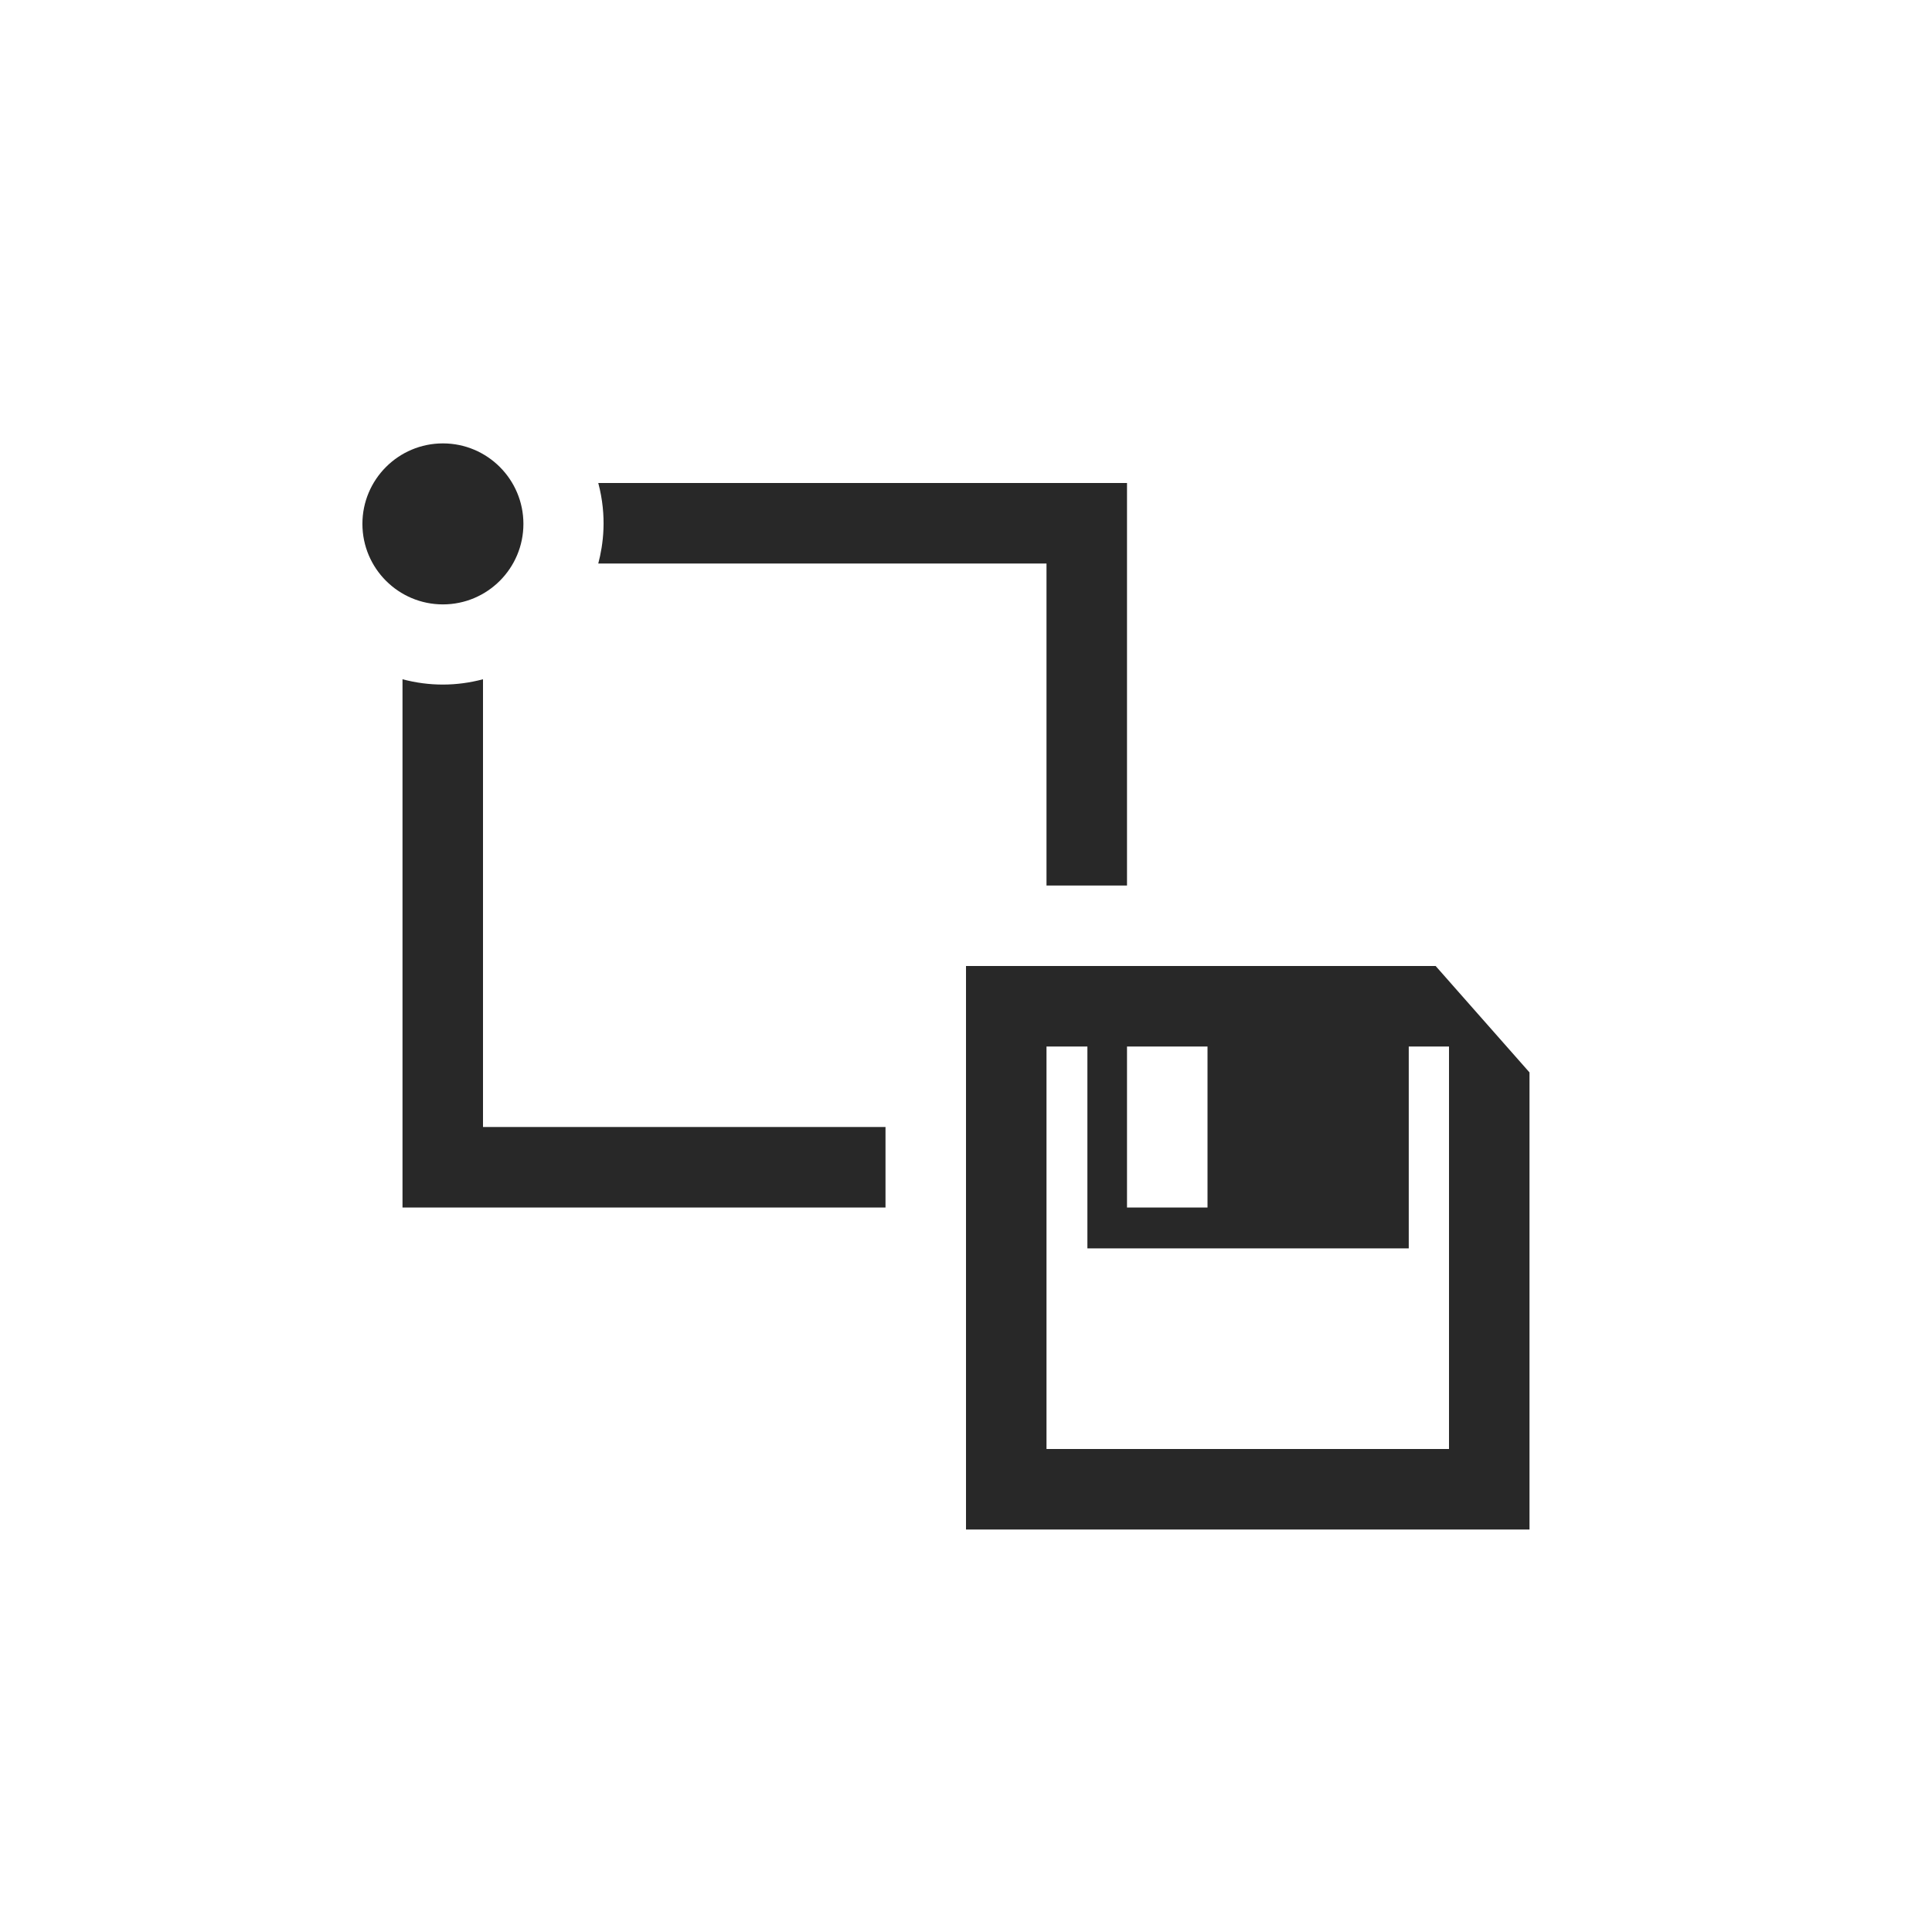 <svg width="24" height="24" version="1.1" xmlns="http://www.w3.org/2000/svg">
  <defs>
    <style id="current-color-scheme" type="text/css">.ColorScheme-Text { color:#282828; } .ColorScheme-Highlight { color:#458588; }</style>
  </defs>
  <path class="ColorScheme-Text" d="m5.502 5.508c-0.552 0-1 0.448-1 1s0.448 1 1 1 1-0.448 1-1-0.448-1-1-1zm1.93 0.492c0.111 0.419 0.061 0.768 0 1h5.568v4h1v-5zm-2.432 2.438v6.562h6v-1h-5v-5.562c-0.328 0.087-0.664 0.089-1-1e-7zm7 3.562v7h7v-5.678l-1.166-1.322zm1 1h0.508v2.508h3.992v-2.508h0.5v5h-5zm1 0h1v2h-1z" fill="currentColor"/>
</svg>
